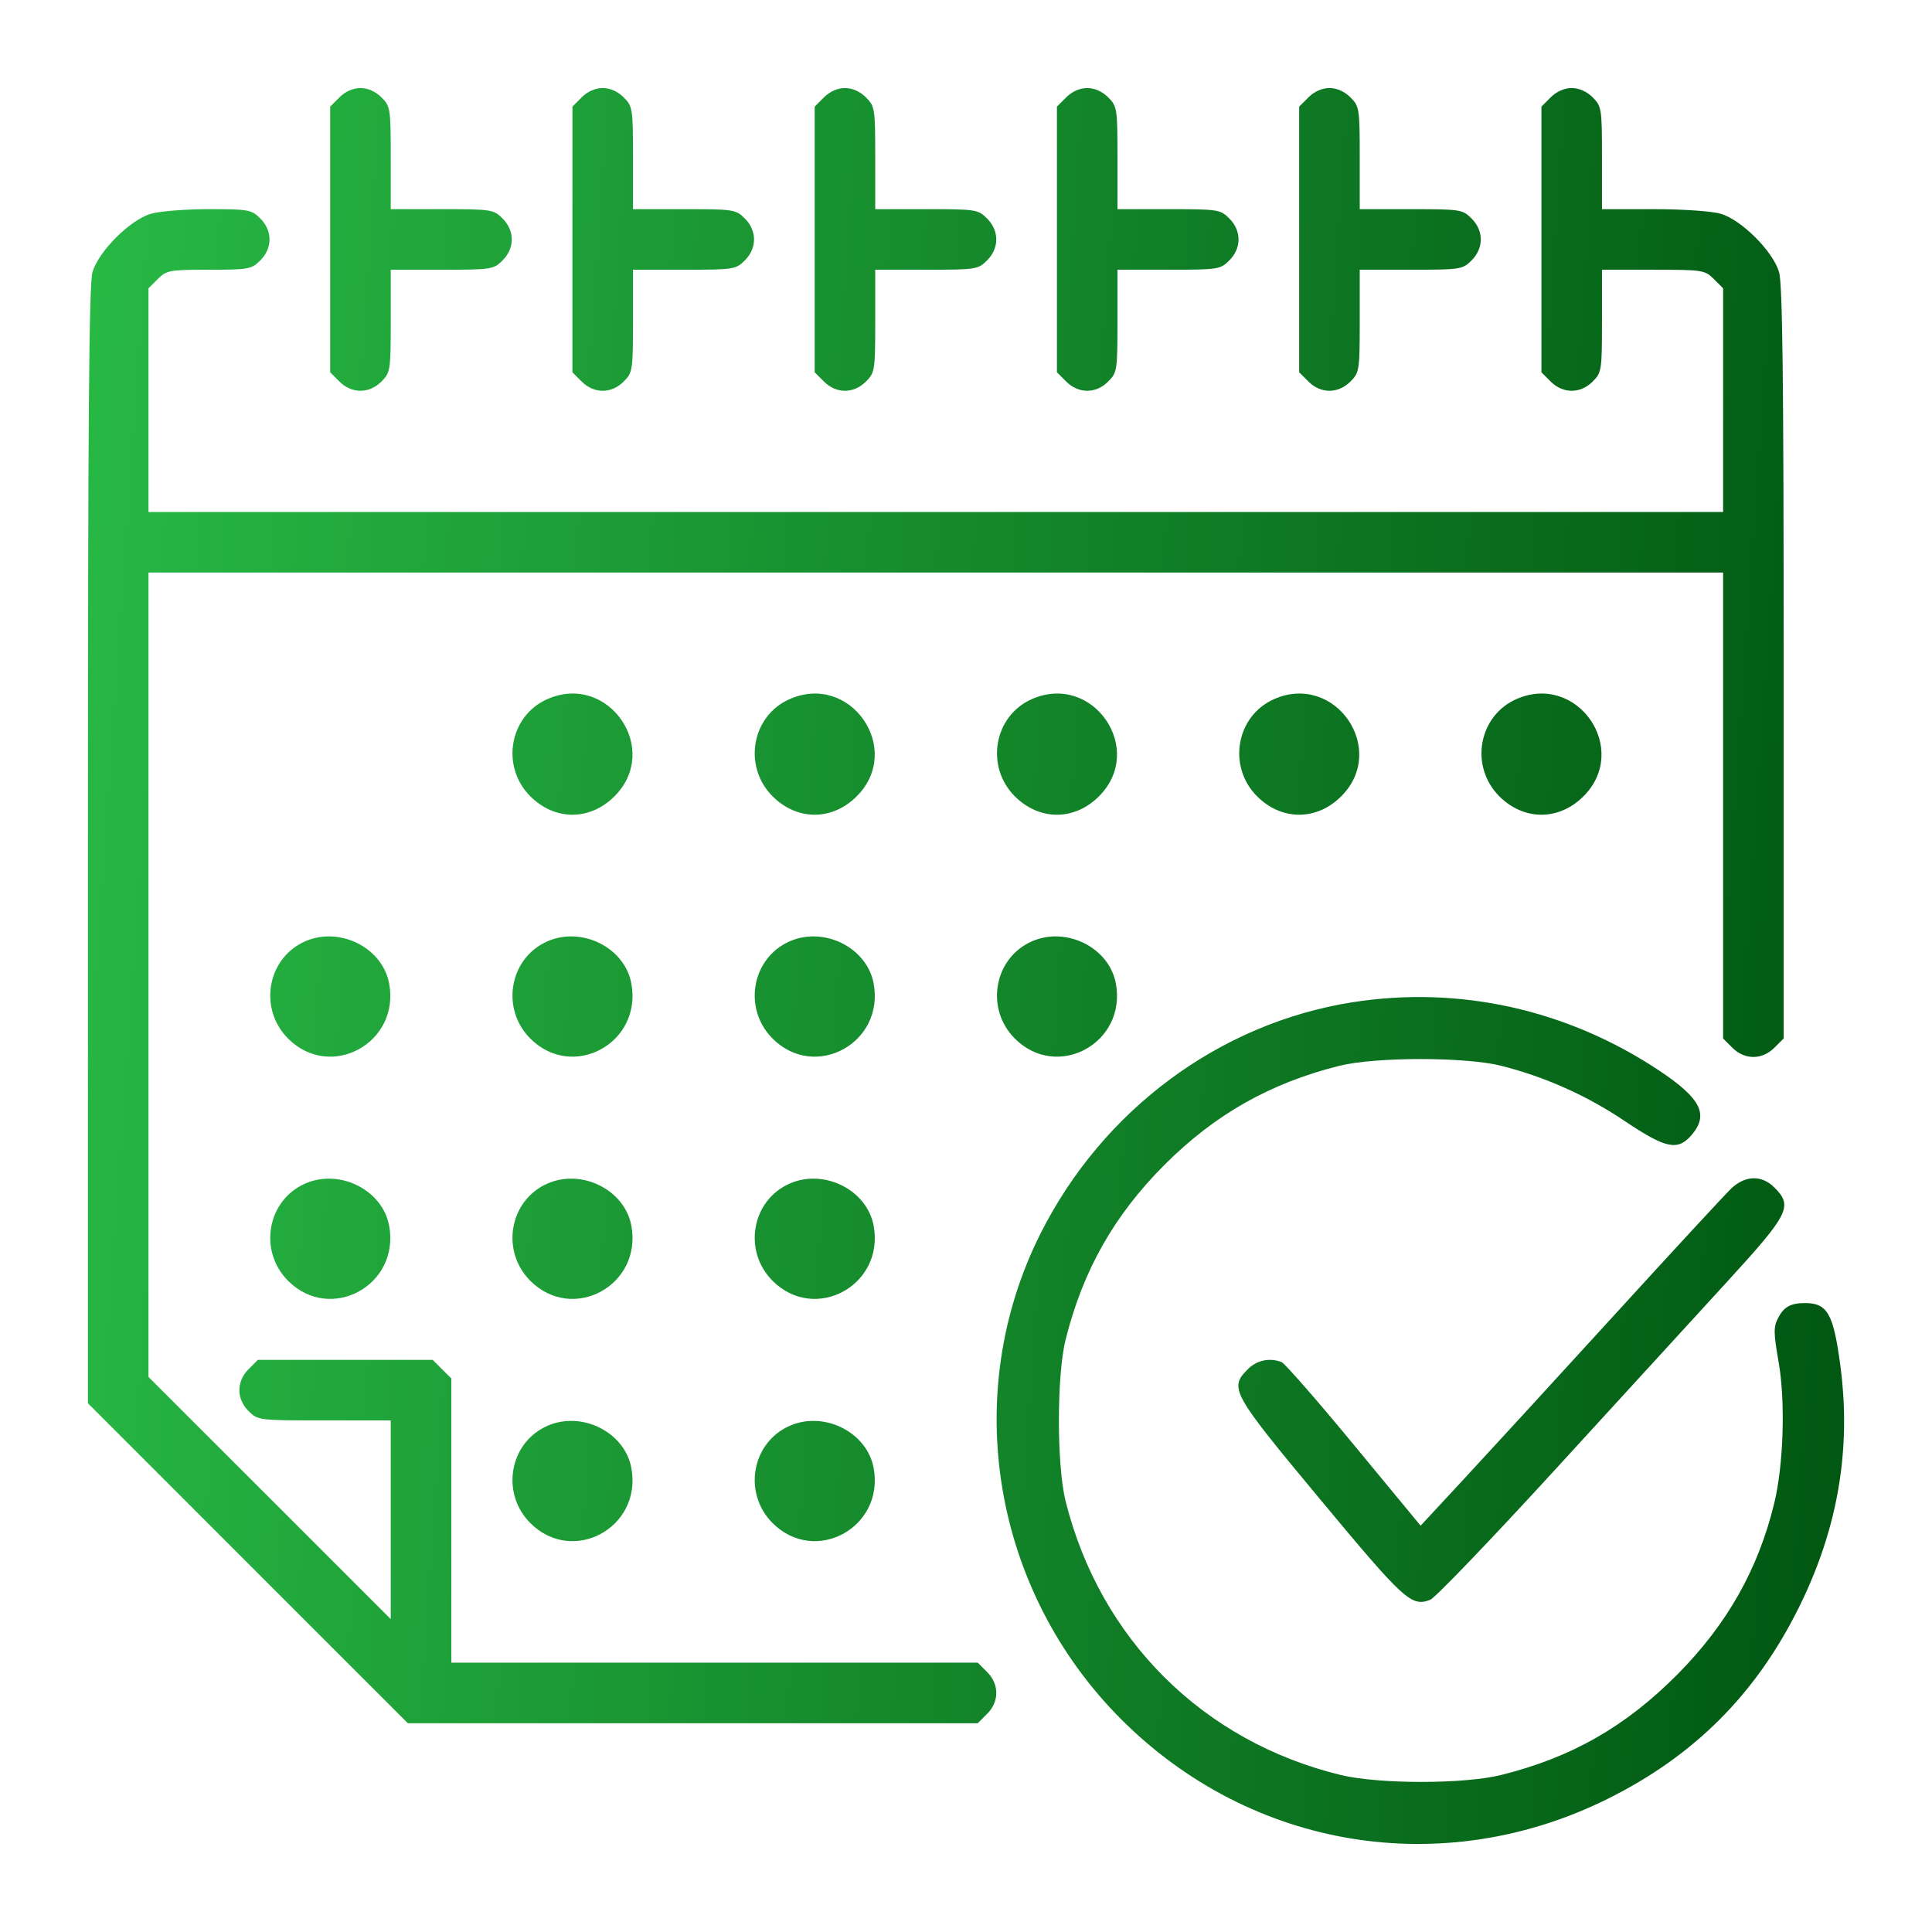 <svg width="49" height="49" viewBox="0 0 49 49" fill="none" xmlns="http://www.w3.org/2000/svg">
<path fill-rule="evenodd" clip-rule="evenodd" d="M8.609 2.469L8.374 2.704V6.073V9.442L8.609 9.677C8.921 9.989 9.362 9.989 9.674 9.677C9.901 9.45 9.91 9.394 9.91 8.141V6.841H11.21C12.463 6.841 12.519 6.832 12.746 6.605C13.058 6.294 13.058 5.852 12.746 5.541C12.519 5.314 12.463 5.305 11.21 5.305H9.91V4.005C9.91 2.752 9.901 2.696 9.674 2.469C9.525 2.32 9.329 2.233 9.142 2.233C8.955 2.233 8.758 2.32 8.609 2.469ZM14.753 2.469L14.518 2.704V6.073V9.442L14.753 9.677C15.065 9.989 15.506 9.989 15.818 9.677C16.045 9.45 16.054 9.394 16.054 8.141V6.841H17.354C18.607 6.841 18.663 6.832 18.89 6.605C19.202 6.294 19.202 5.852 18.89 5.541C18.663 5.314 18.607 5.305 17.354 5.305H16.054V4.005C16.054 2.752 16.045 2.696 15.818 2.469C15.669 2.32 15.473 2.233 15.286 2.233C15.099 2.233 14.902 2.32 14.753 2.469ZM20.897 2.469L20.662 2.704V6.073V9.442L20.897 9.677C21.209 9.989 21.65 9.989 21.962 9.677C22.189 9.45 22.198 9.394 22.198 8.141V6.841H23.498C24.751 6.841 24.807 6.832 25.034 6.605C25.346 6.294 25.346 5.852 25.034 5.541C24.807 5.314 24.751 5.305 23.498 5.305H22.198V4.005C22.198 2.752 22.189 2.696 21.962 2.469C21.813 2.32 21.617 2.233 21.43 2.233C21.243 2.233 21.046 2.32 20.897 2.469ZM27.041 2.469L26.806 2.704V6.073V9.442L27.041 9.677C27.353 9.989 27.794 9.989 28.106 9.677C28.333 9.45 28.342 9.394 28.342 8.141V6.841H29.642C30.895 6.841 30.951 6.832 31.178 6.605C31.49 6.294 31.49 5.852 31.178 5.541C30.951 5.314 30.895 5.305 29.642 5.305H28.342V4.005C28.342 2.752 28.333 2.696 28.106 2.469C27.957 2.32 27.761 2.233 27.574 2.233C27.387 2.233 27.19 2.32 27.041 2.469ZM33.185 2.469L32.95 2.704V6.073V9.442L33.185 9.677C33.497 9.989 33.938 9.989 34.25 9.677C34.477 9.45 34.486 9.394 34.486 8.141V6.841H35.786C37.039 6.841 37.095 6.832 37.322 6.605C37.634 6.294 37.634 5.852 37.322 5.541C37.095 5.314 37.039 5.305 35.786 5.305H34.486V4.005C34.486 2.752 34.477 2.696 34.25 2.469C34.101 2.32 33.905 2.233 33.718 2.233C33.531 2.233 33.334 2.32 33.185 2.469ZM39.329 2.469L39.094 2.704V6.073V9.442L39.329 9.677C39.641 9.989 40.082 9.989 40.394 9.677C40.621 9.45 40.63 9.394 40.63 8.141V6.841H41.93C43.183 6.841 43.239 6.85 43.466 7.077L43.702 7.312V10.149V12.985H23.734H3.766V10.149V7.312L4.001 7.077C4.223 6.855 4.299 6.841 5.302 6.841C6.304 6.841 6.38 6.827 6.602 6.605C6.914 6.294 6.914 5.852 6.602 5.541C6.38 5.318 6.305 5.305 5.293 5.305C4.703 5.305 4.042 5.357 3.825 5.422C3.297 5.577 2.502 6.373 2.346 6.9C2.257 7.202 2.23 10.616 2.23 21.443V35.59L6.287 39.648L10.344 43.705H17.571H24.798L25.034 43.469C25.346 43.158 25.346 42.716 25.034 42.405L24.798 42.169H18.122H11.446V38.565V34.96L11.21 34.725L10.974 34.489H8.758H6.541L6.305 34.725C5.993 35.036 5.993 35.478 6.305 35.789C6.538 36.022 6.565 36.025 8.225 36.025H9.91V38.544V41.064L6.838 37.993L3.766 34.922V24.721V14.521H23.734H43.702V20.429V26.338L43.937 26.573C44.249 26.885 44.69 26.885 45.002 26.573L45.238 26.338V16.816C45.238 9.622 45.209 7.199 45.121 6.9C44.965 6.373 44.17 5.577 43.642 5.422C43.417 5.355 42.686 5.305 41.938 5.305H40.63V4.005C40.63 2.752 40.621 2.696 40.394 2.469C40.245 2.32 40.049 2.233 39.862 2.233C39.675 2.233 39.478 2.32 39.329 2.469ZM13.889 17.728C12.92 18.15 12.691 19.437 13.45 20.196C14.073 20.819 14.962 20.819 15.585 20.196C16.776 19.005 15.436 17.054 13.889 17.728ZM20.033 17.728C19.064 18.15 18.835 19.437 19.594 20.196C20.217 20.819 21.106 20.819 21.729 20.196C22.92 19.005 21.58 17.054 20.033 17.728ZM26.177 17.728C25.208 18.15 24.98 19.437 25.738 20.196C26.361 20.819 27.25 20.819 27.873 20.196C29.064 19.005 27.724 17.054 26.177 17.728ZM32.321 17.728C31.352 18.15 31.123 19.437 31.882 20.196C32.505 20.819 33.394 20.819 34.017 20.196C35.208 19.005 33.868 17.054 32.321 17.728ZM38.465 17.728C37.496 18.15 37.267 19.437 38.026 20.196C38.649 20.819 39.538 20.819 40.161 20.196C41.352 19.005 40.012 17.054 38.465 17.728ZM7.745 23.872C6.776 24.294 6.548 25.581 7.306 26.34C8.385 27.419 10.152 26.453 9.869 24.94C9.699 24.035 8.618 23.492 7.745 23.872ZM13.889 23.872C12.92 24.294 12.691 25.581 13.45 26.34C14.529 27.419 16.296 26.453 16.012 24.94C15.843 24.035 14.762 23.492 13.889 23.872ZM20.033 23.872C19.064 24.294 18.835 25.581 19.594 26.34C20.673 27.419 22.44 26.453 22.157 24.94C21.987 24.035 20.906 23.492 20.033 23.872ZM26.177 23.872C25.208 24.294 24.98 25.581 25.738 26.34C26.817 27.419 28.584 26.453 28.3 24.94C28.131 24.035 27.05 23.492 26.177 23.872ZM34.294 25.421C30.922 25.954 27.96 28.154 26.385 31.296C24.344 35.365 25.175 40.344 28.439 43.608C31.735 46.904 36.598 47.699 40.774 45.623C42.968 44.533 44.53 42.971 45.62 40.777C46.614 38.776 46.96 36.756 46.673 34.616C46.499 33.317 46.346 33.049 45.78 33.049C45.414 33.049 45.243 33.144 45.096 33.429C44.979 33.654 44.981 33.806 45.11 34.545C45.285 35.544 45.235 37.156 44.999 38.125C44.591 39.802 43.806 41.191 42.55 42.46C41.234 43.788 39.857 44.575 38.072 45.018C37.131 45.252 34.97 45.252 34.006 45.018C30.512 44.172 27.901 41.573 27.027 38.076C26.799 37.163 26.799 34.887 27.027 33.974C27.465 32.221 28.259 30.818 29.537 29.54C30.814 28.263 32.217 27.469 33.971 27.031C34.88 26.804 37.16 26.803 38.065 27.029C39.17 27.305 40.243 27.784 41.201 28.428C42.248 29.132 42.55 29.196 42.901 28.788C43.348 28.268 43.14 27.857 42.074 27.148C39.746 25.601 37.005 24.992 34.294 25.421ZM7.745 30.016C6.776 30.438 6.548 31.725 7.306 32.484C8.385 33.563 10.152 32.597 9.869 31.084C9.699 30.179 8.618 29.636 7.745 30.016ZM13.889 30.016C12.92 30.438 12.691 31.725 13.45 32.484C14.529 33.563 16.296 32.597 16.012 31.084C15.843 30.179 14.762 29.636 13.889 30.016ZM20.033 30.016C19.064 30.438 18.835 31.725 19.594 32.484C20.673 33.563 22.44 32.597 22.157 31.084C21.987 30.179 20.906 29.636 20.033 30.016ZM43.907 30.145C43.754 30.29 42.427 31.727 40.957 33.337C39.487 34.947 37.777 36.812 37.157 37.48L36.03 38.695L34.34 36.648C33.41 35.522 32.584 34.575 32.503 34.545C32.201 34.429 31.877 34.497 31.649 34.725C31.168 35.206 31.23 35.319 33.493 38.04C35.618 40.595 35.795 40.757 36.274 40.575C36.397 40.528 37.823 39.042 39.442 37.273C41.061 35.504 43.028 33.356 43.812 32.499C45.38 30.785 45.477 30.591 45.002 30.117C44.681 29.796 44.263 29.807 43.907 30.145ZM13.889 36.16C12.92 36.582 12.691 37.869 13.45 38.628C14.529 39.707 16.296 38.741 16.012 37.228C15.843 36.323 14.762 35.78 13.889 36.16ZM20.033 36.16C19.064 36.582 18.835 37.869 19.594 38.628C20.673 39.707 22.44 38.741 22.157 37.228C21.987 36.323 20.906 35.78 20.033 36.16Z" fill="url(#paint0_linear_7_73)"/>
<defs>
<linearGradient id="paint0_linear_7_73" x1="2.23" y1="2.233" x2="49.627" y2="5.516" gradientUnits="userSpaceOnUse">
<stop stop-color="#28B945"/>
<stop offset="1" stop-color="#005611"/>
</linearGradient>
</defs>
</svg>
